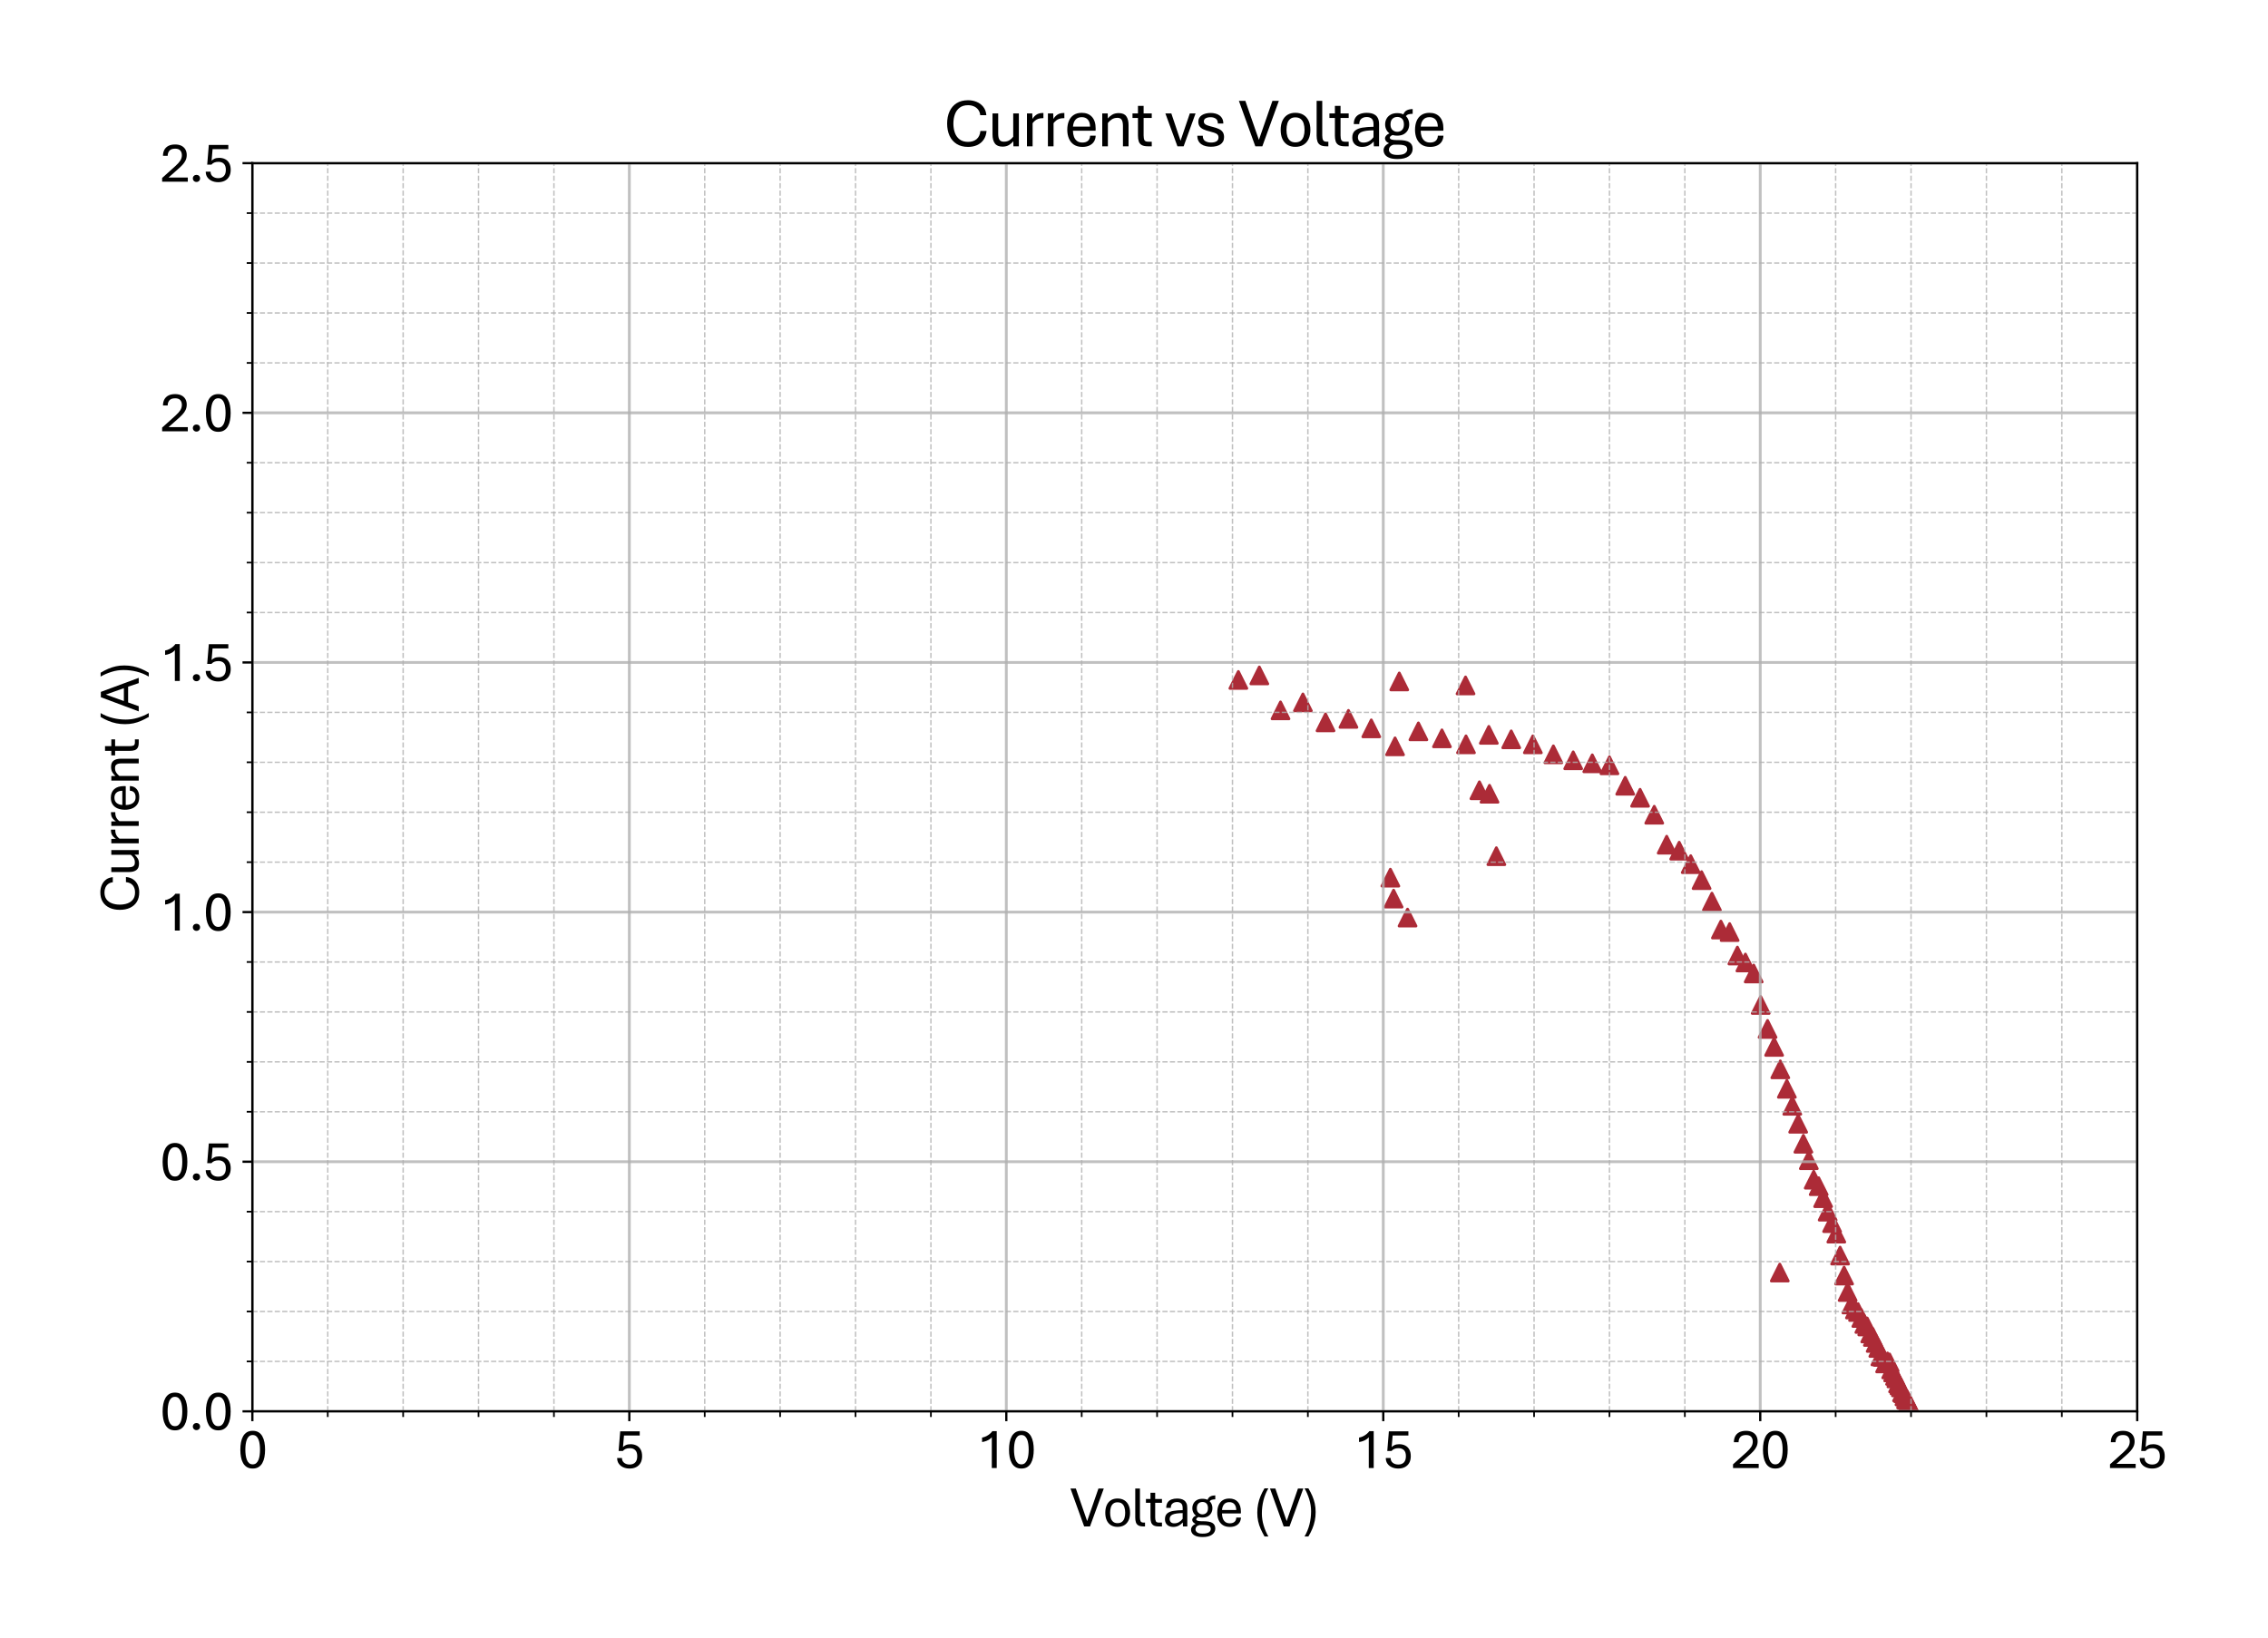 <?xml version="1.0" encoding="utf-8" standalone="no"?>
<!DOCTYPE svg PUBLIC "-//W3C//DTD SVG 1.1//EN"
  "http://www.w3.org/Graphics/SVG/1.1/DTD/svg11.dtd">
<svg xmlns:xlink="http://www.w3.org/1999/xlink" width="805.709pt" height="582.078pt" viewBox="0 0 805.709 582.078" xmlns="http://www.w3.org/2000/svg" version="1.1">
 <defs>
  <style type="text/css">*{stroke-linejoin: round; stroke-linecap: butt}</style>
 </defs>
 <g id="figure_1">
  <g id="patch_1">
   <path d="M 0 582.078 
L 805.709 582.078 
L 805.709 0 
L 0 0 
z
" style="fill: #ffffff"/>
  </g>
  <g id="axes_1">
   <g id="patch_2">
    <path d="M 89.65 501.506 
L 759.25 501.506 
L 759.25 57.986 
L 89.65 57.986 
z
" style="fill: #ffffff"/>
   </g>
   <g id="PathCollection_1">
    <defs>
     <path id="md8db2bf601" d="M 0 -3 
L -3 3 
L 3 3 
z
" style="stroke: #ac2b37"/>
    </defs>
    <g clip-path="url(#pdcc7550451)">
     <use xlink:href="#md8db2bf601" x="677.478" y="497.426" style="fill: #ac2b37; stroke: #ac2b37"/>
     <use xlink:href="#md8db2bf601" x="677.478" y="497.248" style="fill: #ac2b37; stroke: #ac2b37"/>
     <use xlink:href="#md8db2bf601" x="677.13" y="497.248" style="fill: #ac2b37; stroke: #ac2b37"/>
     <use xlink:href="#md8db2bf601" x="676.809" y="496.184" style="fill: #ac2b37; stroke: #ac2b37"/>
     <use xlink:href="#md8db2bf601" x="676.568" y="496.184" style="fill: #ac2b37; stroke: #ac2b37"/>
     <use xlink:href="#md8db2bf601" x="676.139" y="495.12" style="fill: #ac2b37; stroke: #ac2b37"/>
     <use xlink:href="#md8db2bf601" x="675.711" y="494.765" style="fill: #ac2b37; stroke: #ac2b37"/>
     <use xlink:href="#md8db2bf601" x="675.309" y="492.991" style="fill: #ac2b37; stroke: #ac2b37"/>
     <use xlink:href="#md8db2bf601" x="674.8" y="492.281" style="fill: #ac2b37; stroke: #ac2b37"/>
     <use xlink:href="#md8db2bf601" x="674.291" y="491.571" style="fill: #ac2b37; stroke: #ac2b37"/>
     <use xlink:href="#md8db2bf601" x="673.702" y="489.797" style="fill: #ac2b37; stroke: #ac2b37"/>
     <use xlink:href="#md8db2bf601" x="673.22" y="488.91" style="fill: #ac2b37; stroke: #ac2b37"/>
     <use xlink:href="#md8db2bf601" x="672.55" y="487.668" style="fill: #ac2b37; stroke: #ac2b37"/>
     <use xlink:href="#md8db2bf601" x="671.854" y="486.604" style="fill: #ac2b37; stroke: #ac2b37"/>
     <use xlink:href="#md8db2bf601" x="671.291" y="484.12" style="fill: #ac2b37; stroke: #ac2b37"/>
     <use xlink:href="#md8db2bf601" x="670.541" y="483.765" style="fill: #ac2b37; stroke: #ac2b37"/>
     <use xlink:href="#md8db2bf601" x="669.684" y="484.475" style="fill: #ac2b37; stroke: #ac2b37"/>
     <use xlink:href="#md8db2bf601" x="668.854" y="482.169" style="fill: #ac2b37; stroke: #ac2b37"/>
     <use xlink:href="#md8db2bf601" x="668.024" y="481.991" style="fill: #ac2b37; stroke: #ac2b37"/>
     <use xlink:href="#md8db2bf601" x="667.274" y="478.975" style="fill: #ac2b37; stroke: #ac2b37"/>
     <use xlink:href="#md8db2bf601" x="666.336" y="477.201" style="fill: #ac2b37; stroke: #ac2b37"/>
     <use xlink:href="#md8db2bf601" x="665.345" y="475.072" style="fill: #ac2b37; stroke: #ac2b37"/>
     <use xlink:href="#md8db2bf601" x="664.408" y="473.831" style="fill: #ac2b37; stroke: #ac2b37"/>
     <use xlink:href="#md8db2bf601" x="663.336" y="471.347" style="fill: #ac2b37; stroke: #ac2b37"/>
     <use xlink:href="#md8db2bf601" x="662.319" y="470.46" style="fill: #ac2b37; stroke: #ac2b37"/>
     <use xlink:href="#md8db2bf601" x="661.247" y="468.331" style="fill: #ac2b37; stroke: #ac2b37"/>
     <use xlink:href="#md8db2bf601" x="660.069" y="466.202" style="fill: #ac2b37; stroke: #ac2b37"/>
     <use xlink:href="#md8db2bf601" x="658.971" y="465.315" style="fill: #ac2b37; stroke: #ac2b37"/>
     <use xlink:href="#md8db2bf601" x="657.712" y="463.541" style="fill: #ac2b37; stroke: #ac2b37"/>
     <use xlink:href="#md8db2bf601" x="656.373" y="459.106" style="fill: #ac2b37; stroke: #ac2b37"/>
     <use xlink:href="#md8db2bf601" x="655.114" y="453.251" style="fill: #ac2b37; stroke: #ac2b37"/>
     <use xlink:href="#md8db2bf601" x="653.694" y="446.155" style="fill: #ac2b37; stroke: #ac2b37"/>
     <use xlink:href="#md8db2bf601" x="652.355" y="438.349" style="fill: #ac2b37; stroke: #ac2b37"/>
     <use xlink:href="#md8db2bf601" x="650.855" y="434.623" style="fill: #ac2b37; stroke: #ac2b37"/>
     <use xlink:href="#md8db2bf601" x="649.275" y="430.543" style="fill: #ac2b37; stroke: #ac2b37"/>
     <use xlink:href="#md8db2bf601" x="647.668" y="425.753" style="fill: #ac2b37; stroke: #ac2b37"/>
     <use xlink:href="#md8db2bf601" x="646.088" y="421.495" style="fill: #ac2b37; stroke: #ac2b37"/>
     <use xlink:href="#md8db2bf601" x="644.32" y="419.189" style="fill: #ac2b37; stroke: #ac2b37"/>
     <use xlink:href="#md8db2bf601" x="642.579" y="412.27" style="fill: #ac2b37; stroke: #ac2b37"/>
     <use xlink:href="#md8db2bf601" x="640.65" y="406.416" style="fill: #ac2b37; stroke: #ac2b37"/>
     <use xlink:href="#md8db2bf601" x="638.802" y="399.319" style="fill: #ac2b37; stroke: #ac2b37"/>
     <use xlink:href="#md8db2bf601" x="636.713" y="392.933" style="fill: #ac2b37; stroke: #ac2b37"/>
     <use xlink:href="#md8db2bf601" x="634.785" y="386.901" style="fill: #ac2b37; stroke: #ac2b37"/>
     <use xlink:href="#md8db2bf601" x="632.455" y="379.982" style="fill: #ac2b37; stroke: #ac2b37"/>
     <use xlink:href="#md8db2bf601" x="630.258" y="371.998" style="fill: #ac2b37; stroke: #ac2b37"/>
     <use xlink:href="#md8db2bf601" x="627.928" y="365.612" style="fill: #ac2b37; stroke: #ac2b37"/>
     <use xlink:href="#md8db2bf601" x="625.491" y="357.096" style="fill: #ac2b37; stroke: #ac2b37"/>
     <use xlink:href="#md8db2bf601" x="623" y="345.919" style="fill: #ac2b37; stroke: #ac2b37"/>
     <use xlink:href="#md8db2bf601" x="620.054" y="342.016" style="fill: #ac2b37; stroke: #ac2b37"/>
     <use xlink:href="#md8db2bf601" x="617.214" y="339.533" style="fill: #ac2b37; stroke: #ac2b37"/>
     <use xlink:href="#md8db2bf601" x="614.456" y="331.195" style="fill: #ac2b37; stroke: #ac2b37"/>
     <use xlink:href="#md8db2bf601" x="611.349" y="330.308" style="fill: #ac2b37; stroke: #ac2b37"/>
     <use xlink:href="#md8db2bf601" x="608.161" y="320.373" style="fill: #ac2b37; stroke: #ac2b37"/>
     <use xlink:href="#md8db2bf601" x="604.492" y="312.744" style="fill: #ac2b37; stroke: #ac2b37"/>
     <use xlink:href="#md8db2bf601" x="600.635" y="307.067" style="fill: #ac2b37; stroke: #ac2b37"/>
     <use xlink:href="#md8db2bf601" x="596.537" y="302.277" style="fill: #ac2b37; stroke: #ac2b37"/>
     <use xlink:href="#md8db2bf601" x="592.091" y="300.148" style="fill: #ac2b37; stroke: #ac2b37"/>
     <use xlink:href="#md8db2bf601" x="587.672" y="289.504" style="fill: #ac2b37; stroke: #ac2b37"/>
     <use xlink:href="#md8db2bf601" x="582.636" y="283.472" style="fill: #ac2b37; stroke: #ac2b37"/>
     <use xlink:href="#md8db2bf601" x="577.36" y="279.214" style="fill: #ac2b37; stroke: #ac2b37"/>
     <use xlink:href="#md8db2bf601" x="571.762" y="271.94" style="fill: #ac2b37; stroke: #ac2b37"/>
     <use xlink:href="#md8db2bf601" x="565.655" y="271.231" style="fill: #ac2b37; stroke: #ac2b37"/>
     <use xlink:href="#md8db2bf601" x="558.879" y="270.166" style="fill: #ac2b37; stroke: #ac2b37"/>
     <use xlink:href="#md8db2bf601" x="551.835" y="268.037" style="fill: #ac2b37; stroke: #ac2b37"/>
     <use xlink:href="#md8db2bf601" x="544.549" y="264.489" style="fill: #ac2b37; stroke: #ac2b37"/>
     <use xlink:href="#md8db2bf601" x="536.862" y="262.715" style="fill: #ac2b37; stroke: #ac2b37"/>
     <use xlink:href="#md8db2bf601" x="528.908" y="261.118" style="fill: #ac2b37; stroke: #ac2b37"/>
     <use xlink:href="#md8db2bf601" x="520.792" y="264.489" style="fill: #ac2b37; stroke: #ac2b37"/>
     <use xlink:href="#md8db2bf601" x="512.248" y="262.36" style="fill: #ac2b37; stroke: #ac2b37"/>
     <use xlink:href="#md8db2bf601" x="503.891" y="259.877" style="fill: #ac2b37; stroke: #ac2b37"/>
     <use xlink:href="#md8db2bf601" x="495.588" y="265.199" style="fill: #ac2b37; stroke: #ac2b37"/>
     <use xlink:href="#md8db2bf601" x="487.151" y="258.812" style="fill: #ac2b37; stroke: #ac2b37"/>
     <use xlink:href="#md8db2bf601" x="479.036" y="255.441" style="fill: #ac2b37; stroke: #ac2b37"/>
     <use xlink:href="#md8db2bf601" x="470.893" y="256.683" style="fill: #ac2b37; stroke: #ac2b37"/>
     <use xlink:href="#md8db2bf601" x="462.858" y="249.587" style="fill: #ac2b37; stroke: #ac2b37"/>
     <use xlink:href="#md8db2bf601" x="454.903" y="252.425" style="fill: #ac2b37; stroke: #ac2b37"/>
     <use xlink:href="#md8db2bf601" x="447.377" y="240.007" style="fill: #ac2b37; stroke: #ac2b37"/>
     <use xlink:href="#md8db2bf601" x="439.931" y="241.604" style="fill: #ac2b37; stroke: #ac2b37"/>
     <use xlink:href="#md8db2bf601" x="497.088" y="242.136" style="fill: #ac2b37; stroke: #ac2b37"/>
     <use xlink:href="#md8db2bf601" x="531.586" y="304.229" style="fill: #ac2b37; stroke: #ac2b37"/>
     <use xlink:href="#md8db2bf601" x="529.149" y="282.053" style="fill: #ac2b37; stroke: #ac2b37"/>
     <use xlink:href="#md8db2bf601" x="525.56" y="280.811" style="fill: #ac2b37; stroke: #ac2b37"/>
     <use xlink:href="#md8db2bf601" x="520.631" y="243.555" style="fill: #ac2b37; stroke: #ac2b37"/>
     <use xlink:href="#md8db2bf601" x="500.034" y="326.05" style="fill: #ac2b37; stroke: #ac2b37"/>
     <use xlink:href="#md8db2bf601" x="493.928" y="311.857" style="fill: #ac2b37; stroke: #ac2b37"/>
     <use xlink:href="#md8db2bf601" x="495.079" y="319.308" style="fill: #ac2b37; stroke: #ac2b37"/>
     <use xlink:href="#md8db2bf601" x="632.267" y="452.187" style="fill: #ac2b37; stroke: #ac2b37"/>
     <use xlink:href="#md8db2bf601" x="678.469" y="499.2" style="fill: #ac2b37; stroke: #ac2b37"/>
     <use xlink:href="#md8db2bf601" x="678.309" y="498.668" style="fill: #ac2b37; stroke: #ac2b37"/>
     <use xlink:href="#md8db2bf601" x="678.068" y="498.668" style="fill: #ac2b37; stroke: #ac2b37"/>
     <use xlink:href="#md8db2bf601" x="677.8" y="498.668" style="fill: #ac2b37; stroke: #ac2b37"/>
    </g>
   </g>
   <g id="matplotlib.axis_1">
    <g id="xtick_1">
     <g id="line2d_1">
      <path d="M 89.65 501.506 
L 89.65 57.986 
" clip-path="url(#pdcc7550451)" style="fill: none; stroke: #b0b0b0; stroke-opacity: 0.8; stroke-linecap: square"/>
     </g>
     <g id="line2d_2">
      <defs>
       <path id="m72a3b4b6f0" d="M 0 0 
L 0 3.5 
" style="stroke: #000000; stroke-width: 0.8"/>
      </defs>
      <g>
       <use xlink:href="#m72a3b4b6f0" x="89.65" y="501.506" style="stroke: #000000; stroke-width: 0.8"/>
      </g>
     </g>
     <g id="text_1">
      <!-- 0 -->
      <g transform="translate(84.42 521.65) scale(0.2 -0.2)">
       <defs>
        <path id="AptosDisplay-30" d="M 1672 -56 
Q 1291 -56 1028 105 
Q 766 266 605 552 
Q 444 838 372 1216 
Q 300 1594 300 2031 
Q 300 2475 372 2856 
Q 444 3238 605 3525 
Q 766 3813 1028 3973 
Q 1291 4134 1672 4134 
Q 2053 4134 2317 3975 
Q 2581 3816 2742 3527 
Q 2903 3238 2975 2858 
Q 3047 2478 3047 2038 
Q 3047 1597 2975 1217 
Q 2903 838 2742 552 
Q 2581 266 2318 105 
Q 2056 -56 1672 -56 
z
M 1672 409 
Q 1916 409 2073 550 
Q 2231 691 2322 925 
Q 2413 1159 2448 1448 
Q 2484 1738 2484 2038 
Q 2484 2338 2448 2628 
Q 2413 2919 2322 3153 
Q 2231 3388 2073 3527 
Q 1916 3666 1669 3666 
Q 1428 3666 1268 3527 
Q 1109 3388 1020 3153 
Q 931 2919 893 2628 
Q 856 2338 856 2038 
Q 856 1741 893 1450 
Q 931 1159 1020 925 
Q 1109 691 1268 550 
Q 1428 409 1672 409 
z
" transform="scale(0.016)"/>
       </defs>
       <use xlink:href="#AptosDisplay-30"/>
      </g>
     </g>
    </g>
    <g id="xtick_2">
     <g id="line2d_3">
      <path d="M 223.57 501.506 
L 223.57 57.986 
" clip-path="url(#pdcc7550451)" style="fill: none; stroke: #b0b0b0; stroke-opacity: 0.8; stroke-linecap: square"/>
     </g>
     <g id="line2d_4">
      <g>
       <use xlink:href="#m72a3b4b6f0" x="223.57" y="501.506" style="stroke: #000000; stroke-width: 0.8"/>
      </g>
     </g>
     <g id="text_2">
      <!-- 5 -->
      <g transform="translate(218.34 521.65) scale(0.2 -0.2)">
       <defs>
        <path id="AptosDisplay-35" d="M 1669 -56 
Q 1278 -56 964 83 
Q 650 222 465 483 
Q 281 744 281 1113 
L 816 1113 
Q 816 778 1055 584 
Q 1294 391 1669 391 
Q 2069 391 2291 625 
Q 2513 859 2513 1319 
Q 2513 1772 2291 1989 
Q 2069 2206 1697 2206 
Q 1409 2206 1223 2123 
Q 1038 2041 916 1894 
L 444 1894 
L 622 4078 
L 2788 4078 
L 2788 3613 
L 1041 3613 
L 931 2322 
Q 1044 2453 1251 2550 
Q 1459 2647 1775 2647 
Q 2131 2647 2420 2506 
Q 2709 2366 2881 2072 
Q 3053 1778 3053 1319 
Q 3053 863 2875 558 
Q 2697 253 2384 98 
Q 2072 -56 1669 -56 
z
" transform="scale(0.016)"/>
       </defs>
       <use xlink:href="#AptosDisplay-35"/>
      </g>
     </g>
    </g>
    <g id="xtick_3">
     <g id="line2d_5">
      <path d="M 357.49 501.506 
L 357.49 57.986 
" clip-path="url(#pdcc7550451)" style="fill: none; stroke: #b0b0b0; stroke-opacity: 0.8; stroke-linecap: square"/>
     </g>
     <g id="line2d_6">
      <g>
       <use xlink:href="#m72a3b4b6f0" x="357.49" y="501.506" style="stroke: #000000; stroke-width: 0.8"/>
      </g>
     </g>
     <g id="text_3">
      <!-- 10 -->
      <g transform="translate(347.031 521.65) scale(0.2 -0.2)">
       <defs>
        <path id="AptosDisplay-31" d="M 1659 0 
L 1659 3425 
Q 1575 3309 1420 3201 
Q 1266 3094 1052 3009 
Q 838 2925 578 2888 
L 578 3381 
Q 834 3425 1057 3540 
Q 1281 3656 1453 3806 
Q 1625 3956 1719 4094 
L 2206 4094 
L 2206 0 
L 1659 0 
z
" transform="scale(0.016)"/>
       </defs>
       <use xlink:href="#AptosDisplay-31"/>
       <use xlink:href="#AptosDisplay-30" x="52.295"/>
      </g>
     </g>
    </g>
    <g id="xtick_4">
     <g id="line2d_7">
      <path d="M 491.41 501.506 
L 491.41 57.986 
" clip-path="url(#pdcc7550451)" style="fill: none; stroke: #b0b0b0; stroke-opacity: 0.8; stroke-linecap: square"/>
     </g>
     <g id="line2d_8">
      <g>
       <use xlink:href="#m72a3b4b6f0" x="491.41" y="501.506" style="stroke: #000000; stroke-width: 0.8"/>
      </g>
     </g>
     <g id="text_4">
      <!-- 15 -->
      <g transform="translate(480.951 521.65) scale(0.2 -0.2)">
       <use xlink:href="#AptosDisplay-31"/>
       <use xlink:href="#AptosDisplay-35" x="52.295"/>
      </g>
     </g>
    </g>
    <g id="xtick_5">
     <g id="line2d_9">
      <path d="M 625.33 501.506 
L 625.33 57.986 
" clip-path="url(#pdcc7550451)" style="fill: none; stroke: #b0b0b0; stroke-opacity: 0.8; stroke-linecap: square"/>
     </g>
     <g id="line2d_10">
      <g>
       <use xlink:href="#m72a3b4b6f0" x="625.33" y="501.506" style="stroke: #000000; stroke-width: 0.8"/>
      </g>
     </g>
     <g id="text_5">
      <!-- 20 -->
      <g transform="translate(614.871 521.65) scale(0.2 -0.2)">
       <defs>
        <path id="AptosDisplay-32" d="M 247 0 
L 247 413 
L 1725 1741 
Q 2100 2081 2269 2351 
Q 2438 2622 2438 2938 
Q 2438 3256 2263 3461 
Q 2088 3666 1691 3666 
Q 1247 3666 1055 3439 
Q 863 3213 863 2869 
L 341 2869 
Q 341 3250 491 3534 
Q 641 3819 941 3975 
Q 1241 4131 1691 4131 
Q 2103 4131 2390 3986 
Q 2678 3841 2828 3578 
Q 2978 3316 2978 2959 
Q 2978 2638 2853 2375 
Q 2728 2113 2517 1883 
Q 2306 1653 2044 1425 
L 959 463 
L 3097 463 
L 3097 0 
L 247 0 
z
" transform="scale(0.016)"/>
       </defs>
       <use xlink:href="#AptosDisplay-32"/>
       <use xlink:href="#AptosDisplay-30" x="52.295"/>
      </g>
     </g>
    </g>
    <g id="xtick_6">
     <g id="line2d_11">
      <path d="M 759.25 501.506 
L 759.25 57.986 
" clip-path="url(#pdcc7550451)" style="fill: none; stroke: #b0b0b0; stroke-opacity: 0.8; stroke-linecap: square"/>
     </g>
     <g id="line2d_12">
      <g>
       <use xlink:href="#m72a3b4b6f0" x="759.25" y="501.506" style="stroke: #000000; stroke-width: 0.8"/>
      </g>
     </g>
     <g id="text_6">
      <!-- 25 -->
      <g transform="translate(748.791 521.65) scale(0.2 -0.2)">
       <use xlink:href="#AptosDisplay-32"/>
       <use xlink:href="#AptosDisplay-35" x="52.295"/>
      </g>
     </g>
    </g>
    <g id="xtick_7">
     <g id="line2d_13">
      <path d="M 116.434 501.506 
L 116.434 57.986 
" clip-path="url(#pdcc7550451)" style="fill: none; stroke-dasharray: 1.85,0.8; stroke-dashoffset: 0; stroke: #b0b0b0; stroke-opacity: 0.8; stroke-width: 0.5"/>
     </g>
     <g id="line2d_14">
      <defs>
       <path id="m9bb3a6bed4" d="M 0 0 
L 0 2 
" style="stroke: #000000; stroke-width: 0.6"/>
      </defs>
      <g>
       <use xlink:href="#m9bb3a6bed4" x="116.434" y="501.506" style="stroke: #000000; stroke-width: 0.6"/>
      </g>
     </g>
    </g>
    <g id="xtick_8">
     <g id="line2d_15">
      <path d="M 143.218 501.506 
L 143.218 57.986 
" clip-path="url(#pdcc7550451)" style="fill: none; stroke-dasharray: 1.85,0.8; stroke-dashoffset: 0; stroke: #b0b0b0; stroke-opacity: 0.8; stroke-width: 0.5"/>
     </g>
     <g id="line2d_16">
      <g>
       <use xlink:href="#m9bb3a6bed4" x="143.218" y="501.506" style="stroke: #000000; stroke-width: 0.6"/>
      </g>
     </g>
    </g>
    <g id="xtick_9">
     <g id="line2d_17">
      <path d="M 170.002 501.506 
L 170.002 57.986 
" clip-path="url(#pdcc7550451)" style="fill: none; stroke-dasharray: 1.85,0.8; stroke-dashoffset: 0; stroke: #b0b0b0; stroke-opacity: 0.8; stroke-width: 0.5"/>
     </g>
     <g id="line2d_18">
      <g>
       <use xlink:href="#m9bb3a6bed4" x="170.002" y="501.506" style="stroke: #000000; stroke-width: 0.6"/>
      </g>
     </g>
    </g>
    <g id="xtick_10">
     <g id="line2d_19">
      <path d="M 196.786 501.506 
L 196.786 57.986 
" clip-path="url(#pdcc7550451)" style="fill: none; stroke-dasharray: 1.85,0.8; stroke-dashoffset: 0; stroke: #b0b0b0; stroke-opacity: 0.8; stroke-width: 0.5"/>
     </g>
     <g id="line2d_20">
      <g>
       <use xlink:href="#m9bb3a6bed4" x="196.786" y="501.506" style="stroke: #000000; stroke-width: 0.6"/>
      </g>
     </g>
    </g>
    <g id="xtick_11">
     <g id="line2d_21">
      <path d="M 250.354 501.506 
L 250.354 57.986 
" clip-path="url(#pdcc7550451)" style="fill: none; stroke-dasharray: 1.85,0.8; stroke-dashoffset: 0; stroke: #b0b0b0; stroke-opacity: 0.8; stroke-width: 0.5"/>
     </g>
     <g id="line2d_22">
      <g>
       <use xlink:href="#m9bb3a6bed4" x="250.354" y="501.506" style="stroke: #000000; stroke-width: 0.6"/>
      </g>
     </g>
    </g>
    <g id="xtick_12">
     <g id="line2d_23">
      <path d="M 277.138 501.506 
L 277.138 57.986 
" clip-path="url(#pdcc7550451)" style="fill: none; stroke-dasharray: 1.85,0.8; stroke-dashoffset: 0; stroke: #b0b0b0; stroke-opacity: 0.8; stroke-width: 0.5"/>
     </g>
     <g id="line2d_24">
      <g>
       <use xlink:href="#m9bb3a6bed4" x="277.138" y="501.506" style="stroke: #000000; stroke-width: 0.6"/>
      </g>
     </g>
    </g>
    <g id="xtick_13">
     <g id="line2d_25">
      <path d="M 303.922 501.506 
L 303.922 57.986 
" clip-path="url(#pdcc7550451)" style="fill: none; stroke-dasharray: 1.85,0.8; stroke-dashoffset: 0; stroke: #b0b0b0; stroke-opacity: 0.8; stroke-width: 0.5"/>
     </g>
     <g id="line2d_26">
      <g>
       <use xlink:href="#m9bb3a6bed4" x="303.922" y="501.506" style="stroke: #000000; stroke-width: 0.6"/>
      </g>
     </g>
    </g>
    <g id="xtick_14">
     <g id="line2d_27">
      <path d="M 330.706 501.506 
L 330.706 57.986 
" clip-path="url(#pdcc7550451)" style="fill: none; stroke-dasharray: 1.85,0.8; stroke-dashoffset: 0; stroke: #b0b0b0; stroke-opacity: 0.8; stroke-width: 0.5"/>
     </g>
     <g id="line2d_28">
      <g>
       <use xlink:href="#m9bb3a6bed4" x="330.706" y="501.506" style="stroke: #000000; stroke-width: 0.6"/>
      </g>
     </g>
    </g>
    <g id="xtick_15">
     <g id="line2d_29">
      <path d="M 384.274 501.506 
L 384.274 57.986 
" clip-path="url(#pdcc7550451)" style="fill: none; stroke-dasharray: 1.85,0.8; stroke-dashoffset: 0; stroke: #b0b0b0; stroke-opacity: 0.8; stroke-width: 0.5"/>
     </g>
     <g id="line2d_30">
      <g>
       <use xlink:href="#m9bb3a6bed4" x="384.274" y="501.506" style="stroke: #000000; stroke-width: 0.6"/>
      </g>
     </g>
    </g>
    <g id="xtick_16">
     <g id="line2d_31">
      <path d="M 411.058 501.506 
L 411.058 57.986 
" clip-path="url(#pdcc7550451)" style="fill: none; stroke-dasharray: 1.85,0.8; stroke-dashoffset: 0; stroke: #b0b0b0; stroke-opacity: 0.8; stroke-width: 0.5"/>
     </g>
     <g id="line2d_32">
      <g>
       <use xlink:href="#m9bb3a6bed4" x="411.058" y="501.506" style="stroke: #000000; stroke-width: 0.6"/>
      </g>
     </g>
    </g>
    <g id="xtick_17">
     <g id="line2d_33">
      <path d="M 437.842 501.506 
L 437.842 57.986 
" clip-path="url(#pdcc7550451)" style="fill: none; stroke-dasharray: 1.85,0.8; stroke-dashoffset: 0; stroke: #b0b0b0; stroke-opacity: 0.8; stroke-width: 0.5"/>
     </g>
     <g id="line2d_34">
      <g>
       <use xlink:href="#m9bb3a6bed4" x="437.842" y="501.506" style="stroke: #000000; stroke-width: 0.6"/>
      </g>
     </g>
    </g>
    <g id="xtick_18">
     <g id="line2d_35">
      <path d="M 464.626 501.506 
L 464.626 57.986 
" clip-path="url(#pdcc7550451)" style="fill: none; stroke-dasharray: 1.85,0.8; stroke-dashoffset: 0; stroke: #b0b0b0; stroke-opacity: 0.8; stroke-width: 0.5"/>
     </g>
     <g id="line2d_36">
      <g>
       <use xlink:href="#m9bb3a6bed4" x="464.626" y="501.506" style="stroke: #000000; stroke-width: 0.6"/>
      </g>
     </g>
    </g>
    <g id="xtick_19">
     <g id="line2d_37">
      <path d="M 518.194 501.506 
L 518.194 57.986 
" clip-path="url(#pdcc7550451)" style="fill: none; stroke-dasharray: 1.85,0.8; stroke-dashoffset: 0; stroke: #b0b0b0; stroke-opacity: 0.8; stroke-width: 0.5"/>
     </g>
     <g id="line2d_38">
      <g>
       <use xlink:href="#m9bb3a6bed4" x="518.194" y="501.506" style="stroke: #000000; stroke-width: 0.6"/>
      </g>
     </g>
    </g>
    <g id="xtick_20">
     <g id="line2d_39">
      <path d="M 544.978 501.506 
L 544.978 57.986 
" clip-path="url(#pdcc7550451)" style="fill: none; stroke-dasharray: 1.85,0.8; stroke-dashoffset: 0; stroke: #b0b0b0; stroke-opacity: 0.8; stroke-width: 0.5"/>
     </g>
     <g id="line2d_40">
      <g>
       <use xlink:href="#m9bb3a6bed4" x="544.978" y="501.506" style="stroke: #000000; stroke-width: 0.6"/>
      </g>
     </g>
    </g>
    <g id="xtick_21">
     <g id="line2d_41">
      <path d="M 571.762 501.506 
L 571.762 57.986 
" clip-path="url(#pdcc7550451)" style="fill: none; stroke-dasharray: 1.85,0.8; stroke-dashoffset: 0; stroke: #b0b0b0; stroke-opacity: 0.8; stroke-width: 0.5"/>
     </g>
     <g id="line2d_42">
      <g>
       <use xlink:href="#m9bb3a6bed4" x="571.762" y="501.506" style="stroke: #000000; stroke-width: 0.6"/>
      </g>
     </g>
    </g>
    <g id="xtick_22">
     <g id="line2d_43">
      <path d="M 598.546 501.506 
L 598.546 57.986 
" clip-path="url(#pdcc7550451)" style="fill: none; stroke-dasharray: 1.85,0.8; stroke-dashoffset: 0; stroke: #b0b0b0; stroke-opacity: 0.8; stroke-width: 0.5"/>
     </g>
     <g id="line2d_44">
      <g>
       <use xlink:href="#m9bb3a6bed4" x="598.546" y="501.506" style="stroke: #000000; stroke-width: 0.6"/>
      </g>
     </g>
    </g>
    <g id="xtick_23">
     <g id="line2d_45">
      <path d="M 652.114 501.506 
L 652.114 57.986 
" clip-path="url(#pdcc7550451)" style="fill: none; stroke-dasharray: 1.85,0.8; stroke-dashoffset: 0; stroke: #b0b0b0; stroke-opacity: 0.8; stroke-width: 0.5"/>
     </g>
     <g id="line2d_46">
      <g>
       <use xlink:href="#m9bb3a6bed4" x="652.114" y="501.506" style="stroke: #000000; stroke-width: 0.6"/>
      </g>
     </g>
    </g>
    <g id="xtick_24">
     <g id="line2d_47">
      <path d="M 678.898 501.506 
L 678.898 57.986 
" clip-path="url(#pdcc7550451)" style="fill: none; stroke-dasharray: 1.85,0.8; stroke-dashoffset: 0; stroke: #b0b0b0; stroke-opacity: 0.8; stroke-width: 0.5"/>
     </g>
     <g id="line2d_48">
      <g>
       <use xlink:href="#m9bb3a6bed4" x="678.898" y="501.506" style="stroke: #000000; stroke-width: 0.6"/>
      </g>
     </g>
    </g>
    <g id="xtick_25">
     <g id="line2d_49">
      <path d="M 705.682 501.506 
L 705.682 57.986 
" clip-path="url(#pdcc7550451)" style="fill: none; stroke-dasharray: 1.85,0.8; stroke-dashoffset: 0; stroke: #b0b0b0; stroke-opacity: 0.8; stroke-width: 0.5"/>
     </g>
     <g id="line2d_50">
      <g>
       <use xlink:href="#m9bb3a6bed4" x="705.682" y="501.506" style="stroke: #000000; stroke-width: 0.6"/>
      </g>
     </g>
    </g>
    <g id="xtick_26">
     <g id="line2d_51">
      <path d="M 732.466 501.506 
L 732.466 57.986 
" clip-path="url(#pdcc7550451)" style="fill: none; stroke-dasharray: 1.85,0.8; stroke-dashoffset: 0; stroke: #b0b0b0; stroke-opacity: 0.8; stroke-width: 0.5"/>
     </g>
     <g id="line2d_52">
      <g>
       <use xlink:href="#m9bb3a6bed4" x="732.466" y="501.506" style="stroke: #000000; stroke-width: 0.6"/>
      </g>
     </g>
    </g>
    <g id="text_7">
     <!-- Voltage (V) -->
     <g transform="translate(380.33 542.397) scale(0.2 -0.2)">
      <defs>
       <path id="AptosDisplay-56" d="M 1506 0 
L -13 4206 
L 584 4206 
L 1838 594 
L 3091 4206 
L 3684 4206 
L 2156 0 
L 1506 0 
z
" transform="scale(0.016)"/>
       <path id="AptosDisplay-6f" d="M 1622 -50 
Q 1194 -50 891 137 
Q 588 325 427 676 
Q 266 1028 266 1516 
Q 266 2009 427 2364 
Q 588 2719 891 2909 
Q 1194 3100 1622 3100 
Q 2059 3100 2371 2909 
Q 2684 2719 2850 2364 
Q 3016 2009 3016 1516 
Q 3016 1028 2850 676 
Q 2684 325 2371 137 
Q 2059 -50 1622 -50 
z
M 1622 363 
Q 1938 363 2123 513 
Q 2309 663 2392 922 
Q 2475 1181 2475 1516 
Q 2475 1850 2392 2112 
Q 2309 2375 2123 2526 
Q 1938 2678 1622 2678 
Q 1325 2678 1144 2526 
Q 963 2375 883 2112 
Q 803 1850 803 1513 
Q 803 1181 883 922 
Q 963 663 1144 513 
Q 1325 363 1622 363 
z
" transform="scale(0.016)"/>
       <path id="AptosDisplay-6c" d="M 1297 0 
Q 928 0 731 117 
Q 534 234 461 454 
Q 388 675 388 984 
L 388 4206 
L 909 4206 
L 909 1009 
Q 909 725 982 575 
Q 1056 425 1331 425 
L 1472 425 
L 1472 0 
L 1297 0 
z
" transform="scale(0.016)"/>
       <path id="AptosDisplay-74" d="M 1466 0 
Q 1100 0 901 117 
Q 703 234 629 454 
Q 556 675 556 984 
L 556 2622 
L 50 2622 
L 50 3044 
L 556 3044 
L 556 3741 
L 1078 3741 
L 1078 3044 
L 1831 3044 
L 1831 2622 
L 1078 2622 
L 1078 1009 
Q 1078 725 1151 575 
Q 1225 425 1500 425 
L 1831 425 
L 1831 0 
L 1466 0 
z
" transform="scale(0.016)"/>
       <path id="AptosDisplay-61" d="M 1163 -56 
Q 916 -56 712 41 
Q 509 138 387 331 
Q 266 525 266 813 
Q 266 1225 508 1437 
Q 750 1650 1194 1725 
Q 1638 1800 2231 1806 
L 2231 2028 
Q 2231 2419 2053 2564 
Q 1875 2709 1606 2709 
Q 1313 2709 1113 2554 
Q 913 2400 913 2059 
L 406 2059 
Q 406 2428 561 2658 
Q 716 2888 987 2992 
Q 1259 3097 1606 3097 
Q 1825 3097 2028 3053 
Q 2231 3009 2393 2893 
Q 2556 2778 2650 2570 
Q 2744 2363 2744 2034 
L 2744 0 
L 2263 0 
L 2244 444 
Q 2044 213 1778 78 
Q 1513 -56 1163 -56 
z
M 1300 344 
Q 1597 344 1831 483 
Q 2066 622 2228 847 
L 2228 1481 
Q 1456 1472 1122 1323 
Q 788 1175 788 834 
Q 788 609 916 476 
Q 1044 344 1300 344 
z
" transform="scale(0.016)"/>
       <path id="AptosDisplay-67" d="M 1397 -1178 
Q 925 -1178 640 -1065 
Q 356 -953 229 -765 
Q 103 -578 103 -359 
Q 103 -94 329 112 
Q 556 319 1031 403 
L 1128 575 
L 1475 575 
Q 2184 575 2489 376 
Q 2794 178 2794 -238 
Q 2794 -650 2437 -914 
Q 2081 -1178 1397 -1178 
z
M 1384 -800 
Q 1878 -800 2086 -650 
Q 2294 -500 2294 -278 
Q 2294 -147 2225 -51 
Q 2156 44 1975 97 
Q 1794 150 1456 150 
L 1034 150 
Q 819 97 708 -31 
Q 597 -159 597 -328 
Q 597 -516 778 -658 
Q 959 -800 1384 -800 
z
M 1025 216 
Q 722 228 550 312 
Q 378 397 306 511 
Q 234 625 234 722 
Q 234 866 362 1009 
Q 491 1153 772 1241 
L 1038 1069 
Q 866 1031 772 953 
Q 678 875 678 791 
Q 678 731 734 682 
Q 791 634 928 606 
Q 1066 578 1303 575 
L 1025 216 
z
M 1363 984 
Q 1003 984 753 1128 
Q 503 1272 375 1509 
Q 247 1747 247 2022 
Q 247 2313 376 2550 
Q 506 2788 754 2928 
Q 1003 3069 1366 3069 
Q 1738 3069 1983 2928 
Q 2228 2788 2351 2550 
Q 2475 2313 2475 2022 
Q 2475 1741 2350 1505 
Q 2225 1269 1979 1126 
Q 1734 984 1363 984 
z
M 1366 1341 
Q 1641 1341 1812 1512 
Q 1984 1684 1984 2022 
Q 1984 2375 1817 2545 
Q 1650 2716 1372 2716 
Q 1094 2716 919 2541 
Q 744 2366 744 2025 
Q 744 1681 931 1511 
Q 1119 1341 1366 1341 
z
M 2131 2734 
L 1922 2931 
Q 2038 3225 2252 3331 
Q 2466 3438 2794 3447 
L 2794 3006 
Q 2588 3006 2416 2961 
Q 2244 2916 2131 2734 
z
" transform="scale(0.016)"/>
       <path id="AptosDisplay-65" d="M 1663 -56 
Q 1188 -56 878 151 
Q 569 359 417 717 
Q 266 1075 266 1522 
Q 266 1988 412 2342 
Q 559 2697 857 2897 
Q 1156 3097 1606 3097 
Q 2209 3097 2550 2722 
Q 2891 2347 2891 1644 
Q 2891 1597 2889 1533 
Q 2888 1469 2881 1441 
L 791 1441 
Q 794 1144 881 895 
Q 969 647 1161 497 
Q 1353 347 1663 347 
Q 1997 347 2183 511 
Q 2369 675 2378 984 
L 2894 984 
Q 2884 663 2732 430 
Q 2581 197 2309 70 
Q 2038 -56 1663 -56 
z
M 794 1822 
L 2375 1822 
Q 2366 2247 2166 2472 
Q 1966 2697 1606 2697 
Q 1241 2697 1036 2473 
Q 831 2250 794 1822 
z
" transform="scale(0.016)"/>
       <path id="AptosDisplay-20" transform="scale(0.016)"/>
       <path id="AptosDisplay-28" d="M 1219 -1116 
Q 969 -678 787 -267 
Q 606 144 511 581 
Q 416 1019 416 1528 
Q 416 2028 509 2486 
Q 603 2944 783 3378 
Q 963 3813 1219 4231 
L 1647 4231 
Q 1278 3600 1101 2886 
Q 925 2172 925 1428 
Q 925 766 1125 103 
Q 1325 -559 1647 -1116 
L 1219 -1116 
z
" transform="scale(0.016)"/>
       <path id="AptosDisplay-29" d="M 234 -1116 
Q 609 -481 786 233 
Q 963 947 963 1694 
Q 963 2356 759 3015 
Q 556 3675 234 4231 
L 663 4231 
Q 919 3800 1098 3389 
Q 1278 2978 1373 2540 
Q 1469 2103 1469 1594 
Q 1469 1094 1375 634 
Q 1281 175 1100 -259 
Q 919 -694 663 -1116 
L 234 -1116 
z
" transform="scale(0.016)"/>
      </defs>
      <use xlink:href="#AptosDisplay-56"/>
      <use xlink:href="#AptosDisplay-6f" x="57.373"/>
      <use xlink:href="#AptosDisplay-6c" x="108.643"/>
      <use xlink:href="#AptosDisplay-74" x="133.008"/>
      <use xlink:href="#AptosDisplay-61" x="163.379"/>
      <use xlink:href="#AptosDisplay-67" x="212.305"/>
      <use xlink:href="#AptosDisplay-65" x="256.25"/>
      <use xlink:href="#AptosDisplay-20" x="305.664"/>
      <use xlink:href="#AptosDisplay-28" x="324.951"/>
      <use xlink:href="#AptosDisplay-56" x="354.395"/>
      <use xlink:href="#AptosDisplay-29" x="411.768"/>
     </g>
    </g>
   </g>
   <g id="matplotlib.axis_2">
    <g id="ytick_1">
     <g id="line2d_53">
      <path d="M 89.65 501.506 
L 759.25 501.506 
" clip-path="url(#pdcc7550451)" style="fill: none; stroke: #b0b0b0; stroke-opacity: 0.8; stroke-linecap: square"/>
     </g>
     <g id="line2d_54">
      <defs>
       <path id="mf9f95445e9" d="M 0 0 
L -3.5 0 
" style="stroke: #000000; stroke-width: 0.8"/>
      </defs>
      <g>
       <use xlink:href="#mf9f95445e9" x="89.65" y="501.506" style="stroke: #000000; stroke-width: 0.8"/>
      </g>
     </g>
     <g id="text_8">
      <!-- 0.0 -->
      <g transform="translate(56.809 508.078) scale(0.2 -0.2)">
       <defs>
        <path id="AptosDisplay-2e" d="M 794 -31 
Q 619 -31 503 83 
Q 388 197 388 363 
Q 388 534 503 645 
Q 619 756 794 756 
Q 963 756 1077 645 
Q 1191 534 1191 363 
Q 1191 197 1077 83 
Q 963 -31 794 -31 
z
" transform="scale(0.016)"/>
       </defs>
       <use xlink:href="#AptosDisplay-30"/>
       <use xlink:href="#AptosDisplay-2e" x="52.295"/>
       <use xlink:href="#AptosDisplay-30" x="76.904"/>
      </g>
     </g>
    </g>
    <g id="ytick_2">
     <g id="line2d_55">
      <path d="M 89.65 412.802 
L 759.25 412.802 
" clip-path="url(#pdcc7550451)" style="fill: none; stroke: #b0b0b0; stroke-opacity: 0.8; stroke-linecap: square"/>
     </g>
     <g id="line2d_56">
      <g>
       <use xlink:href="#mf9f95445e9" x="89.65" y="412.802" style="stroke: #000000; stroke-width: 0.8"/>
      </g>
     </g>
     <g id="text_9">
      <!-- 0.5 -->
      <g transform="translate(56.809 419.374) scale(0.2 -0.2)">
       <use xlink:href="#AptosDisplay-30"/>
       <use xlink:href="#AptosDisplay-2e" x="52.295"/>
       <use xlink:href="#AptosDisplay-35" x="76.904"/>
      </g>
     </g>
    </g>
    <g id="ytick_3">
     <g id="line2d_57">
      <path d="M 89.65 324.098 
L 759.25 324.098 
" clip-path="url(#pdcc7550451)" style="fill: none; stroke: #b0b0b0; stroke-opacity: 0.8; stroke-linecap: square"/>
     </g>
     <g id="line2d_58">
      <g>
       <use xlink:href="#mf9f95445e9" x="89.65" y="324.098" style="stroke: #000000; stroke-width: 0.8"/>
      </g>
     </g>
     <g id="text_10">
      <!-- 1.0 -->
      <g transform="translate(56.809 330.67) scale(0.2 -0.2)">
       <use xlink:href="#AptosDisplay-31"/>
       <use xlink:href="#AptosDisplay-2e" x="52.295"/>
       <use xlink:href="#AptosDisplay-30" x="76.904"/>
      </g>
     </g>
    </g>
    <g id="ytick_4">
     <g id="line2d_59">
      <path d="M 89.65 235.394 
L 759.25 235.394 
" clip-path="url(#pdcc7550451)" style="fill: none; stroke: #b0b0b0; stroke-opacity: 0.8; stroke-linecap: square"/>
     </g>
     <g id="line2d_60">
      <g>
       <use xlink:href="#mf9f95445e9" x="89.65" y="235.394" style="stroke: #000000; stroke-width: 0.8"/>
      </g>
     </g>
     <g id="text_11">
      <!-- 1.5 -->
      <g transform="translate(56.809 241.966) scale(0.2 -0.2)">
       <use xlink:href="#AptosDisplay-31"/>
       <use xlink:href="#AptosDisplay-2e" x="52.295"/>
       <use xlink:href="#AptosDisplay-35" x="76.904"/>
      </g>
     </g>
    </g>
    <g id="ytick_5">
     <g id="line2d_61">
      <path d="M 89.65 146.69 
L 759.25 146.69 
" clip-path="url(#pdcc7550451)" style="fill: none; stroke: #b0b0b0; stroke-opacity: 0.8; stroke-linecap: square"/>
     </g>
     <g id="line2d_62">
      <g>
       <use xlink:href="#mf9f95445e9" x="89.65" y="146.69" style="stroke: #000000; stroke-width: 0.8"/>
      </g>
     </g>
     <g id="text_12">
      <!-- 2.0 -->
      <g transform="translate(56.809 153.262) scale(0.2 -0.2)">
       <use xlink:href="#AptosDisplay-32"/>
       <use xlink:href="#AptosDisplay-2e" x="52.295"/>
       <use xlink:href="#AptosDisplay-30" x="76.904"/>
      </g>
     </g>
    </g>
    <g id="ytick_6">
     <g id="line2d_63">
      <path d="M 89.65 57.986 
L 759.25 57.986 
" clip-path="url(#pdcc7550451)" style="fill: none; stroke: #b0b0b0; stroke-opacity: 0.8; stroke-linecap: square"/>
     </g>
     <g id="line2d_64">
      <g>
       <use xlink:href="#mf9f95445e9" x="89.65" y="57.986" style="stroke: #000000; stroke-width: 0.8"/>
      </g>
     </g>
     <g id="text_13">
      <!-- 2.5 -->
      <g transform="translate(56.809 64.558) scale(0.2 -0.2)">
       <use xlink:href="#AptosDisplay-32"/>
       <use xlink:href="#AptosDisplay-2e" x="52.295"/>
       <use xlink:href="#AptosDisplay-35" x="76.904"/>
      </g>
     </g>
    </g>
    <g id="ytick_7">
     <g id="line2d_65">
      <path d="M 89.65 483.765 
L 759.25 483.765 
" clip-path="url(#pdcc7550451)" style="fill: none; stroke-dasharray: 1.85,0.8; stroke-dashoffset: 0; stroke: #b0b0b0; stroke-opacity: 0.8; stroke-width: 0.5"/>
     </g>
     <g id="line2d_66">
      <defs>
       <path id="m4de126a7d3" d="M 0 0 
L -2 0 
" style="stroke: #000000; stroke-width: 0.6"/>
      </defs>
      <g>
       <use xlink:href="#m4de126a7d3" x="89.65" y="483.765" style="stroke: #000000; stroke-width: 0.6"/>
      </g>
     </g>
    </g>
    <g id="ytick_8">
     <g id="line2d_67">
      <path d="M 89.65 466.025 
L 759.25 466.025 
" clip-path="url(#pdcc7550451)" style="fill: none; stroke-dasharray: 1.85,0.8; stroke-dashoffset: 0; stroke: #b0b0b0; stroke-opacity: 0.8; stroke-width: 0.5"/>
     </g>
     <g id="line2d_68">
      <g>
       <use xlink:href="#m4de126a7d3" x="89.65" y="466.025" style="stroke: #000000; stroke-width: 0.6"/>
      </g>
     </g>
    </g>
    <g id="ytick_9">
     <g id="line2d_69">
      <path d="M 89.65 448.284 
L 759.25 448.284 
" clip-path="url(#pdcc7550451)" style="fill: none; stroke-dasharray: 1.85,0.8; stroke-dashoffset: 0; stroke: #b0b0b0; stroke-opacity: 0.8; stroke-width: 0.5"/>
     </g>
     <g id="line2d_70">
      <g>
       <use xlink:href="#m4de126a7d3" x="89.65" y="448.284" style="stroke: #000000; stroke-width: 0.6"/>
      </g>
     </g>
    </g>
    <g id="ytick_10">
     <g id="line2d_71">
      <path d="M 89.65 430.543 
L 759.25 430.543 
" clip-path="url(#pdcc7550451)" style="fill: none; stroke-dasharray: 1.85,0.8; stroke-dashoffset: 0; stroke: #b0b0b0; stroke-opacity: 0.8; stroke-width: 0.5"/>
     </g>
     <g id="line2d_72">
      <g>
       <use xlink:href="#m4de126a7d3" x="89.65" y="430.543" style="stroke: #000000; stroke-width: 0.6"/>
      </g>
     </g>
    </g>
    <g id="ytick_11">
     <g id="line2d_73">
      <path d="M 89.65 395.061 
L 759.25 395.061 
" clip-path="url(#pdcc7550451)" style="fill: none; stroke-dasharray: 1.85,0.8; stroke-dashoffset: 0; stroke: #b0b0b0; stroke-opacity: 0.8; stroke-width: 0.5"/>
     </g>
     <g id="line2d_74">
      <g>
       <use xlink:href="#m4de126a7d3" x="89.65" y="395.061" style="stroke: #000000; stroke-width: 0.6"/>
      </g>
     </g>
    </g>
    <g id="ytick_12">
     <g id="line2d_75">
      <path d="M 89.65 377.321 
L 759.25 377.321 
" clip-path="url(#pdcc7550451)" style="fill: none; stroke-dasharray: 1.85,0.8; stroke-dashoffset: 0; stroke: #b0b0b0; stroke-opacity: 0.8; stroke-width: 0.5"/>
     </g>
     <g id="line2d_76">
      <g>
       <use xlink:href="#m4de126a7d3" x="89.65" y="377.321" style="stroke: #000000; stroke-width: 0.6"/>
      </g>
     </g>
    </g>
    <g id="ytick_13">
     <g id="line2d_77">
      <path d="M 89.65 359.58 
L 759.25 359.58 
" clip-path="url(#pdcc7550451)" style="fill: none; stroke-dasharray: 1.85,0.8; stroke-dashoffset: 0; stroke: #b0b0b0; stroke-opacity: 0.8; stroke-width: 0.5"/>
     </g>
     <g id="line2d_78">
      <g>
       <use xlink:href="#m4de126a7d3" x="89.65" y="359.58" style="stroke: #000000; stroke-width: 0.6"/>
      </g>
     </g>
    </g>
    <g id="ytick_14">
     <g id="line2d_79">
      <path d="M 89.65 341.839 
L 759.25 341.839 
" clip-path="url(#pdcc7550451)" style="fill: none; stroke-dasharray: 1.85,0.8; stroke-dashoffset: 0; stroke: #b0b0b0; stroke-opacity: 0.8; stroke-width: 0.5"/>
     </g>
     <g id="line2d_80">
      <g>
       <use xlink:href="#m4de126a7d3" x="89.65" y="341.839" style="stroke: #000000; stroke-width: 0.6"/>
      </g>
     </g>
    </g>
    <g id="ytick_15">
     <g id="line2d_81">
      <path d="M 89.65 306.357 
L 759.25 306.357 
" clip-path="url(#pdcc7550451)" style="fill: none; stroke-dasharray: 1.85,0.8; stroke-dashoffset: 0; stroke: #b0b0b0; stroke-opacity: 0.8; stroke-width: 0.5"/>
     </g>
     <g id="line2d_82">
      <g>
       <use xlink:href="#m4de126a7d3" x="89.65" y="306.357" style="stroke: #000000; stroke-width: 0.6"/>
      </g>
     </g>
    </g>
    <g id="ytick_16">
     <g id="line2d_83">
      <path d="M 89.65 288.617 
L 759.25 288.617 
" clip-path="url(#pdcc7550451)" style="fill: none; stroke-dasharray: 1.85,0.8; stroke-dashoffset: 0; stroke: #b0b0b0; stroke-opacity: 0.8; stroke-width: 0.5"/>
     </g>
     <g id="line2d_84">
      <g>
       <use xlink:href="#m4de126a7d3" x="89.65" y="288.617" style="stroke: #000000; stroke-width: 0.6"/>
      </g>
     </g>
    </g>
    <g id="ytick_17">
     <g id="line2d_85">
      <path d="M 89.65 270.876 
L 759.25 270.876 
" clip-path="url(#pdcc7550451)" style="fill: none; stroke-dasharray: 1.85,0.8; stroke-dashoffset: 0; stroke: #b0b0b0; stroke-opacity: 0.8; stroke-width: 0.5"/>
     </g>
     <g id="line2d_86">
      <g>
       <use xlink:href="#m4de126a7d3" x="89.65" y="270.876" style="stroke: #000000; stroke-width: 0.6"/>
      </g>
     </g>
    </g>
    <g id="ytick_18">
     <g id="line2d_87">
      <path d="M 89.65 253.135 
L 759.25 253.135 
" clip-path="url(#pdcc7550451)" style="fill: none; stroke-dasharray: 1.85,0.8; stroke-dashoffset: 0; stroke: #b0b0b0; stroke-opacity: 0.8; stroke-width: 0.5"/>
     </g>
     <g id="line2d_88">
      <g>
       <use xlink:href="#m4de126a7d3" x="89.65" y="253.135" style="stroke: #000000; stroke-width: 0.6"/>
      </g>
     </g>
    </g>
    <g id="ytick_19">
     <g id="line2d_89">
      <path d="M 89.65 217.653 
L 759.25 217.653 
" clip-path="url(#pdcc7550451)" style="fill: none; stroke-dasharray: 1.85,0.8; stroke-dashoffset: 0; stroke: #b0b0b0; stroke-opacity: 0.8; stroke-width: 0.5"/>
     </g>
     <g id="line2d_90">
      <g>
       <use xlink:href="#m4de126a7d3" x="89.65" y="217.653" style="stroke: #000000; stroke-width: 0.6"/>
      </g>
     </g>
    </g>
    <g id="ytick_20">
     <g id="line2d_91">
      <path d="M 89.65 199.913 
L 759.25 199.913 
" clip-path="url(#pdcc7550451)" style="fill: none; stroke-dasharray: 1.85,0.8; stroke-dashoffset: 0; stroke: #b0b0b0; stroke-opacity: 0.8; stroke-width: 0.5"/>
     </g>
     <g id="line2d_92">
      <g>
       <use xlink:href="#m4de126a7d3" x="89.65" y="199.913" style="stroke: #000000; stroke-width: 0.6"/>
      </g>
     </g>
    </g>
    <g id="ytick_21">
     <g id="line2d_93">
      <path d="M 89.65 182.172 
L 759.25 182.172 
" clip-path="url(#pdcc7550451)" style="fill: none; stroke-dasharray: 1.85,0.8; stroke-dashoffset: 0; stroke: #b0b0b0; stroke-opacity: 0.8; stroke-width: 0.5"/>
     </g>
     <g id="line2d_94">
      <g>
       <use xlink:href="#m4de126a7d3" x="89.65" y="182.172" style="stroke: #000000; stroke-width: 0.6"/>
      </g>
     </g>
    </g>
    <g id="ytick_22">
     <g id="line2d_95">
      <path d="M 89.65 164.431 
L 759.25 164.431 
" clip-path="url(#pdcc7550451)" style="fill: none; stroke-dasharray: 1.85,0.8; stroke-dashoffset: 0; stroke: #b0b0b0; stroke-opacity: 0.8; stroke-width: 0.5"/>
     </g>
     <g id="line2d_96">
      <g>
       <use xlink:href="#m4de126a7d3" x="89.65" y="164.431" style="stroke: #000000; stroke-width: 0.6"/>
      </g>
     </g>
    </g>
    <g id="ytick_23">
     <g id="line2d_97">
      <path d="M 89.65 128.949 
L 759.25 128.949 
" clip-path="url(#pdcc7550451)" style="fill: none; stroke-dasharray: 1.85,0.8; stroke-dashoffset: 0; stroke: #b0b0b0; stroke-opacity: 0.8; stroke-width: 0.5"/>
     </g>
     <g id="line2d_98">
      <g>
       <use xlink:href="#m4de126a7d3" x="89.65" y="128.949" style="stroke: #000000; stroke-width: 0.6"/>
      </g>
     </g>
    </g>
    <g id="ytick_24">
     <g id="line2d_99">
      <path d="M 89.65 111.209 
L 759.25 111.209 
" clip-path="url(#pdcc7550451)" style="fill: none; stroke-dasharray: 1.85,0.8; stroke-dashoffset: 0; stroke: #b0b0b0; stroke-opacity: 0.8; stroke-width: 0.5"/>
     </g>
     <g id="line2d_100">
      <g>
       <use xlink:href="#m4de126a7d3" x="89.65" y="111.209" style="stroke: #000000; stroke-width: 0.6"/>
      </g>
     </g>
    </g>
    <g id="ytick_25">
     <g id="line2d_101">
      <path d="M 89.65 93.468 
L 759.25 93.468 
" clip-path="url(#pdcc7550451)" style="fill: none; stroke-dasharray: 1.85,0.8; stroke-dashoffset: 0; stroke: #b0b0b0; stroke-opacity: 0.8; stroke-width: 0.5"/>
     </g>
     <g id="line2d_102">
      <g>
       <use xlink:href="#m4de126a7d3" x="89.65" y="93.468" style="stroke: #000000; stroke-width: 0.6"/>
      </g>
     </g>
    </g>
    <g id="ytick_26">
     <g id="line2d_103">
      <path d="M 89.65 75.727 
L 759.25 75.727 
" clip-path="url(#pdcc7550451)" style="fill: none; stroke-dasharray: 1.85,0.8; stroke-dashoffset: 0; stroke: #b0b0b0; stroke-opacity: 0.8; stroke-width: 0.5"/>
     </g>
     <g id="line2d_104">
      <g>
       <use xlink:href="#m4de126a7d3" x="89.65" y="75.727" style="stroke: #000000; stroke-width: 0.6"/>
      </g>
     </g>
    </g>
    <g id="text_14">
     <!-- Current (A) -->
     <g transform="translate(49.284 324.22) rotate(-90) scale(0.2 -0.2)">
      <defs>
       <path id="AptosDisplay-43" d="M 2228 -56 
Q 1597 -56 1164 219 
Q 731 494 509 978 
Q 288 1463 288 2100 
Q 288 2738 509 3225 
Q 731 3713 1164 3988 
Q 1597 4263 2228 4263 
Q 2644 4263 3012 4113 
Q 3381 3963 3628 3655 
Q 3875 3347 3916 2878 
L 3350 2878 
Q 3316 3194 3153 3398 
Q 2991 3603 2748 3703 
Q 2506 3803 2228 3803 
Q 1744 3803 1444 3572 
Q 1144 3341 1005 2956 
Q 866 2572 866 2100 
Q 866 1631 1005 1247 
Q 1144 863 1444 636 
Q 1744 409 2228 409 
Q 2713 409 3013 662 
Q 3313 916 3366 1419 
L 3934 1419 
Q 3888 922 3653 595 
Q 3419 269 3051 106 
Q 2684 -56 2228 -56 
z
" transform="scale(0.016)"/>
       <path id="AptosDisplay-75" d="M 1316 -31 
Q 822 -31 605 264 
Q 388 559 388 1078 
L 388 3044 
L 913 3044 
L 913 1150 
Q 913 938 955 775 
Q 997 613 1112 520 
Q 1228 428 1444 428 
Q 1756 428 1965 568 
Q 2175 709 2303 888 
L 2303 3044 
L 2825 3044 
L 2825 0 
L 2322 0 
L 2309 469 
Q 2175 291 1929 130 
Q 1684 -31 1316 -31 
z
" transform="scale(0.016)"/>
       <path id="AptosDisplay-72" d="M 413 0 
L 413 3044 
L 903 3044 
L 922 2528 
Q 1053 2763 1281 2922 
Q 1509 3081 1872 3081 
L 1934 3081 
L 1934 2603 
L 1863 2603 
Q 1634 2603 1462 2543 
Q 1291 2484 1164 2379 
Q 1038 2275 934 2138 
L 934 0 
L 413 0 
z
" transform="scale(0.016)"/>
       <path id="AptosDisplay-6e" d="M 413 0 
L 413 3044 
L 919 3044 
L 931 2575 
Q 1066 2756 1316 2914 
Q 1566 3072 1941 3072 
Q 2428 3072 2637 2781 
Q 2847 2491 2847 1963 
L 2847 0 
L 2328 0 
L 2328 1891 
Q 2328 2106 2286 2275 
Q 2244 2444 2133 2539 
Q 2022 2634 1816 2634 
Q 1500 2634 1283 2482 
Q 1066 2331 934 2156 
L 934 0 
L 413 0 
z
" transform="scale(0.016)"/>
       <path id="AptosDisplay-41" d="M -6 0 
L 1569 4206 
L 2159 4206 
L 3719 0 
L 3134 0 
L 2738 1178 
L 988 1178 
L 572 0 
L -6 0 
z
M 1141 1650 
L 2572 1650 
L 1863 3647 
L 1141 1650 
z
" transform="scale(0.016)"/>
      </defs>
      <use xlink:href="#AptosDisplay-43"/>
      <use xlink:href="#AptosDisplay-75" x="65.576"/>
      <use xlink:href="#AptosDisplay-72" x="116.162"/>
      <use xlink:href="#AptosDisplay-72" x="147.168"/>
      <use xlink:href="#AptosDisplay-65" x="178.174"/>
      <use xlink:href="#AptosDisplay-6e" x="227.588"/>
      <use xlink:href="#AptosDisplay-74" x="278.174"/>
      <use xlink:href="#AptosDisplay-20" x="308.545"/>
      <use xlink:href="#AptosDisplay-28" x="327.832"/>
      <use xlink:href="#AptosDisplay-41" x="357.275"/>
      <use xlink:href="#AptosDisplay-29" x="415.283"/>
     </g>
    </g>
   </g>
   <g id="patch_3">
    <path d="M 89.65 501.506 
L 89.65 57.986 
" style="fill: none; stroke: #000000; stroke-width: 0.8; stroke-linejoin: miter; stroke-linecap: square"/>
   </g>
   <g id="patch_4">
    <path d="M 759.25 501.506 
L 759.25 57.986 
" style="fill: none; stroke: #000000; stroke-width: 0.8; stroke-linejoin: miter; stroke-linecap: square"/>
   </g>
   <g id="patch_5">
    <path d="M 89.65 501.506 
L 759.25 501.506 
" style="fill: none; stroke: #000000; stroke-width: 0.8; stroke-linejoin: miter; stroke-linecap: square"/>
   </g>
   <g id="patch_6">
    <path d="M 89.65 57.986 
L 759.25 57.986 
" style="fill: none; stroke: #000000; stroke-width: 0.8; stroke-linejoin: miter; stroke-linecap: square"/>
   </g>
   <g id="text_15">
    <!-- Current vs Voltage -->
    <g transform="translate(335.367 51.986) scale(0.24 -0.24)">
     <defs>
      <path id="AptosDisplay-76" d="M 1103 0 
L -13 3044 
L 538 3044 
L 1391 513 
L 2250 3044 
L 2781 3044 
L 1678 0 
L 1103 0 
z
" transform="scale(0.016)"/>
      <path id="AptosDisplay-73" d="M 1506 -41 
Q 1247 -41 1017 14 
Q 788 69 613 191 
Q 438 313 339 506 
Q 241 700 241 978 
L 744 978 
Q 744 628 966 487 
Q 1188 347 1519 347 
Q 1816 347 2008 458 
Q 2200 569 2200 822 
Q 2200 1047 2026 1153 
Q 1853 1259 1413 1369 
Q 1056 1453 815 1564 
Q 575 1675 453 1845 
Q 331 2016 331 2275 
Q 331 2475 417 2626 
Q 503 2778 658 2879 
Q 813 2981 1020 3032 
Q 1228 3084 1472 3084 
Q 1713 3084 1923 3028 
Q 2134 2972 2296 2855 
Q 2459 2738 2551 2552 
Q 2644 2366 2644 2109 
L 2138 2109 
Q 2138 2425 1945 2558 
Q 1753 2691 1472 2691 
Q 1191 2691 1016 2594 
Q 841 2497 841 2291 
Q 841 2169 919 2084 
Q 997 2000 1181 1933 
Q 1366 1866 1675 1791 
Q 2019 1709 2248 1596 
Q 2478 1484 2595 1306 
Q 2713 1128 2713 847 
Q 2713 616 2622 447 
Q 2531 278 2367 170 
Q 2203 63 1983 11 
Q 1763 -41 1506 -41 
z
" transform="scale(0.016)"/>
     </defs>
     <use xlink:href="#AptosDisplay-43"/>
     <use xlink:href="#AptosDisplay-75" x="65.576"/>
     <use xlink:href="#AptosDisplay-72" x="116.162"/>
     <use xlink:href="#AptosDisplay-72" x="147.168"/>
     <use xlink:href="#AptosDisplay-65" x="178.174"/>
     <use xlink:href="#AptosDisplay-6e" x="227.588"/>
     <use xlink:href="#AptosDisplay-74" x="278.174"/>
     <use xlink:href="#AptosDisplay-20" x="308.545"/>
     <use xlink:href="#AptosDisplay-76" x="327.832"/>
     <use xlink:href="#AptosDisplay-73" x="371.094"/>
     <use xlink:href="#AptosDisplay-20" x="417.383"/>
     <use xlink:href="#AptosDisplay-56" x="436.67"/>
     <use xlink:href="#AptosDisplay-6f" x="494.043"/>
     <use xlink:href="#AptosDisplay-6c" x="545.312"/>
     <use xlink:href="#AptosDisplay-74" x="569.678"/>
     <use xlink:href="#AptosDisplay-61" x="600.049"/>
     <use xlink:href="#AptosDisplay-67" x="648.975"/>
     <use xlink:href="#AptosDisplay-65" x="692.92"/>
    </g>
   </g>
  </g>
 </g>
 <defs>
  <clipPath id="pdcc7550451">
   <rect x="89.65" y="57.986" width="669.6" height="443.52"/>
  </clipPath>
 </defs>
</svg>
